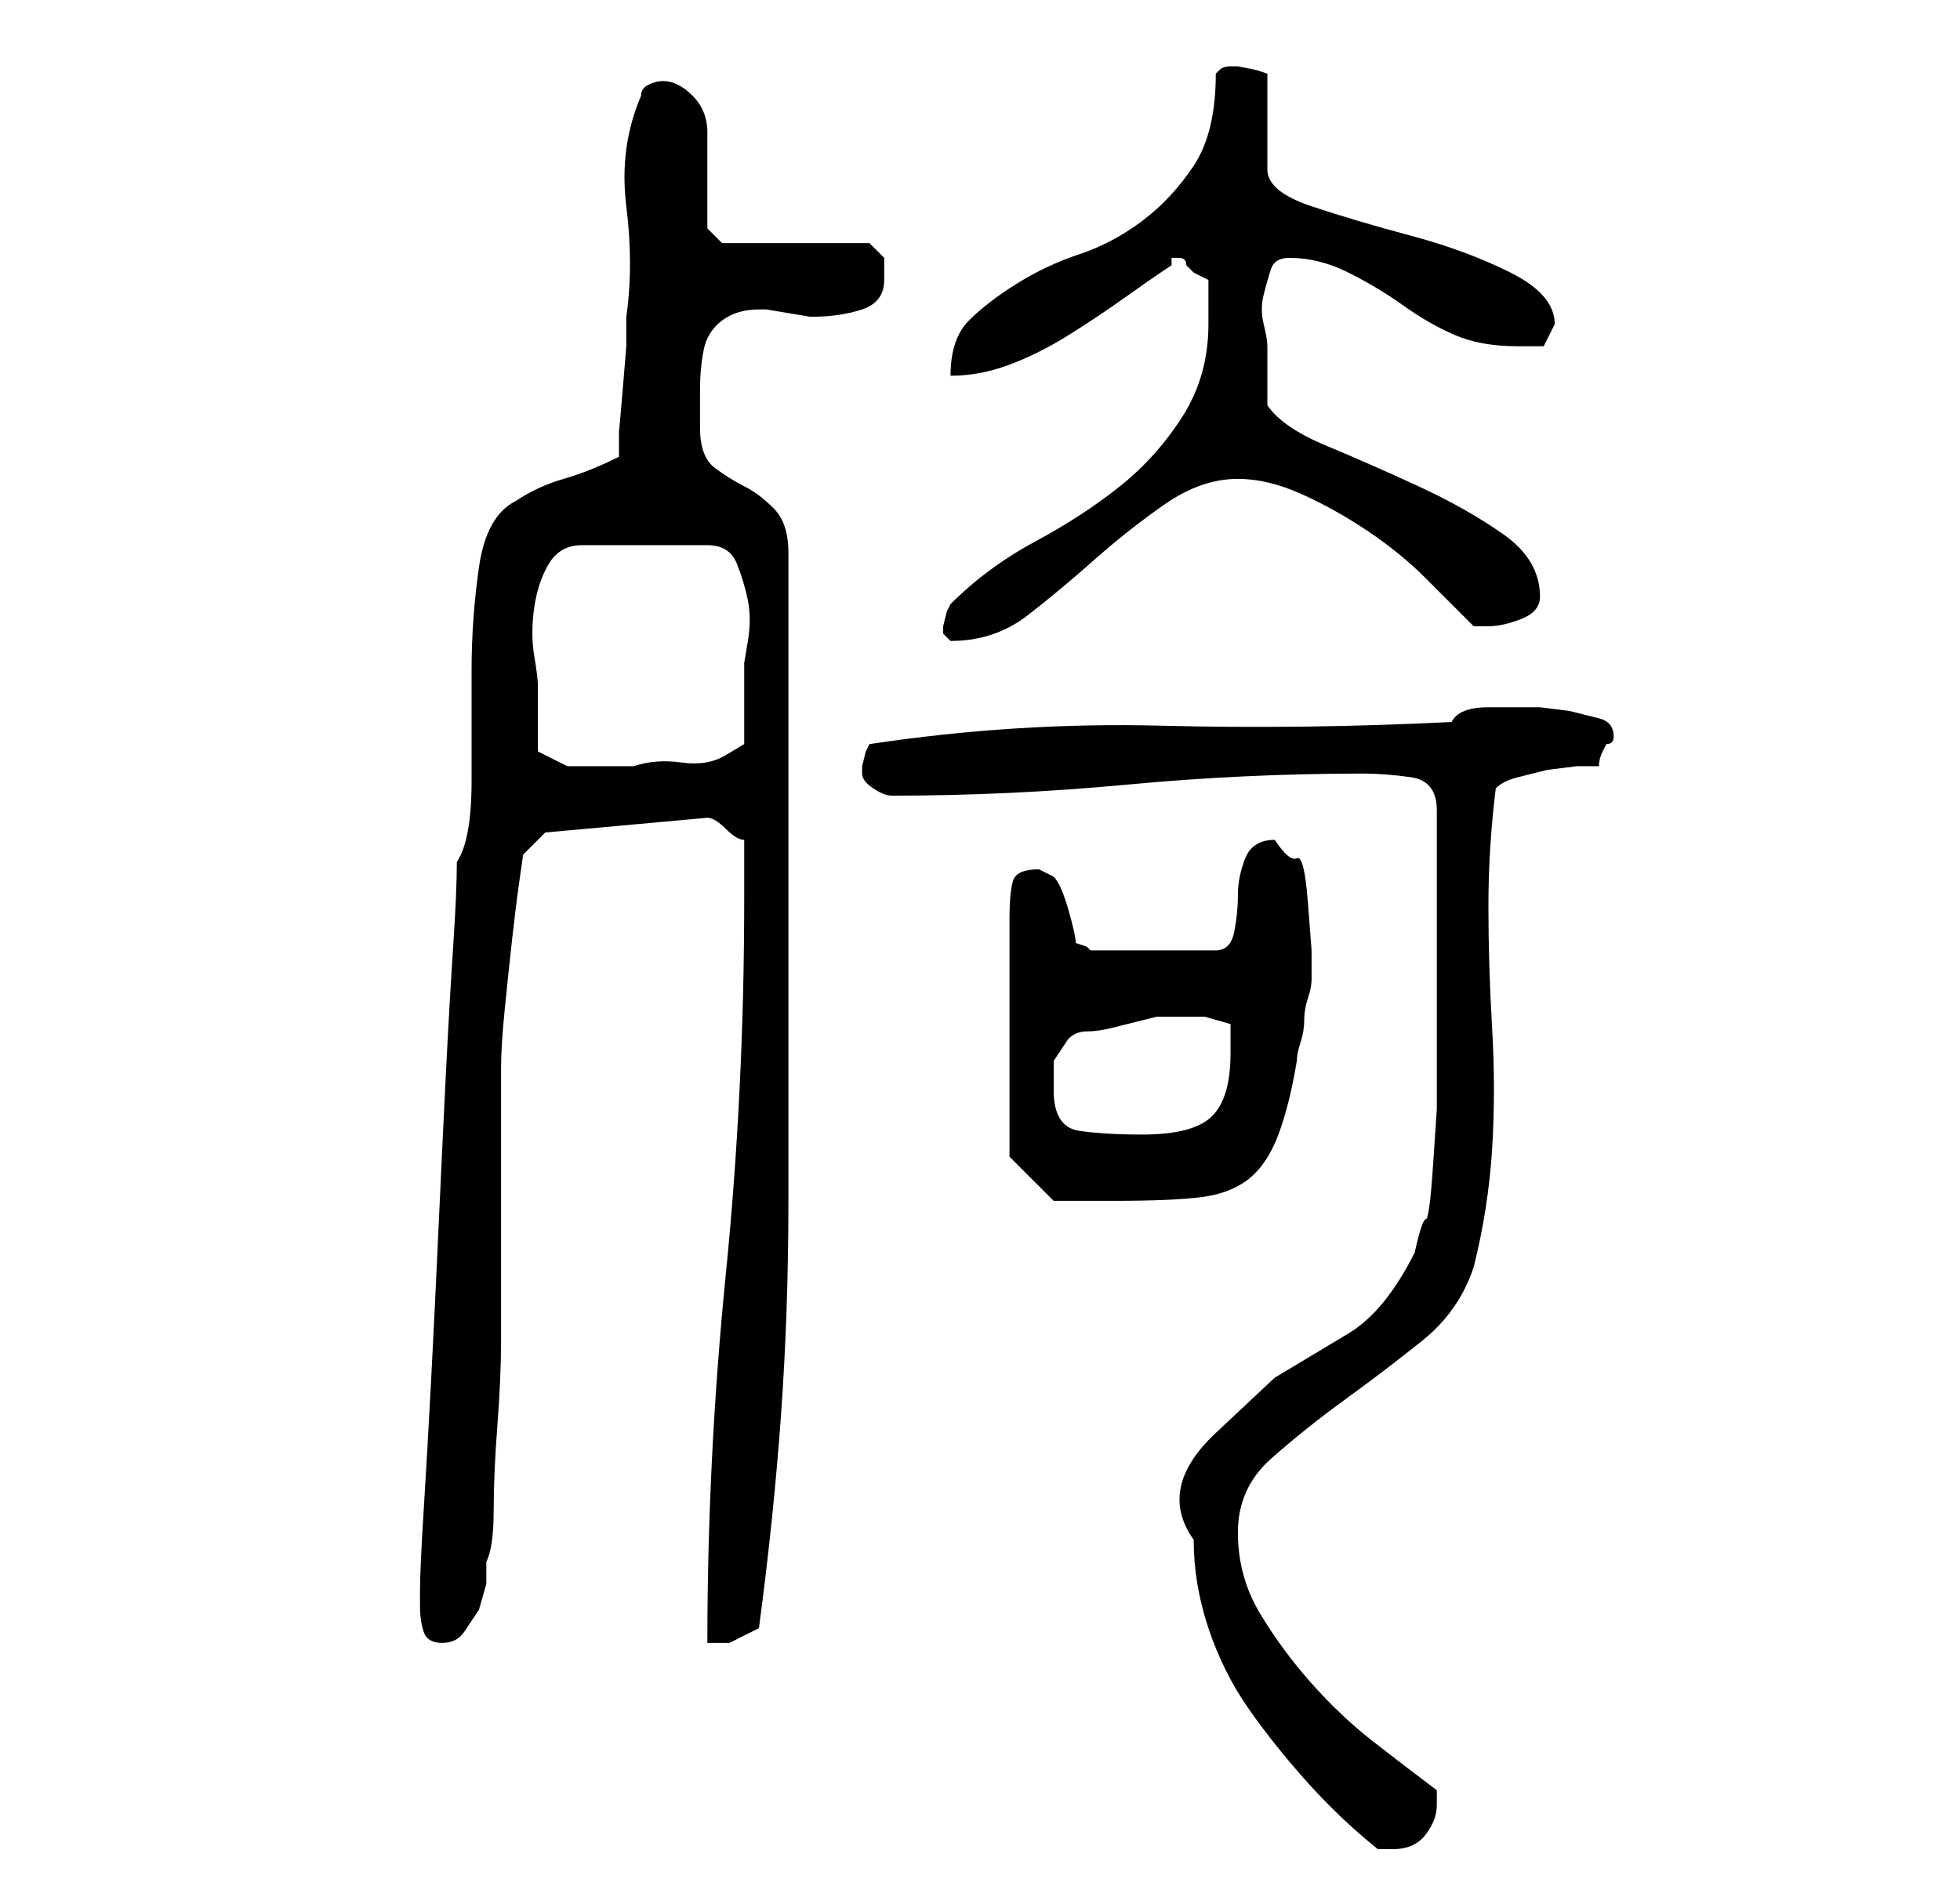 <?xml version="1.0" standalone="no"?>
<!DOCTYPE svg PUBLIC "-//W3C//DTD SVG 1.1//EN" "http://www.w3.org/Graphics/SVG/1.1/DTD/svg11.dtd" >
<svg xmlns="http://www.w3.org/2000/svg" xmlns:xlink="http://www.w3.org/1999/xlink" version="1.1" viewBox="-10 0 266 256">
   <path fill="currentColor"
d="M152 209q0 6 2 12t5.5 11t8 10t9.5 9h1h1q3 0 4.5 -2t1.5 -4v-0.5v-1.5q-4 -3 -8.5 -6.5t-8.5 -8t-7 -9.5t-3 -11t4.5 -10t10 -8t10.5 -8t7 -10q2 -8 2.5 -16t0 -16.5t-0.5 -16.5t1 -16q1 -1 3 -1.5l4 -1t4 -0.5h3q0 -1 0.5 -2l0.5 -1q1 0 1 -1v0q0 -2 -2 -2.5l-4 -1
t-4 -0.5h-2h-5q-4 0 -5 2q-20 1 -39.5 0.5t-39.5 2.5l-0.5 1t-0.5 2v1q0 1 1.5 2t2.5 1q16 0 32 -1.5t32 -1.5q3 0 6.5 0.5t3.5 4.5v3v6v5v4v4v6v5v2v5.5t-0.5 7.5t-1 7.5t-1.5 4.5q-4 8 -9 11l-10 6t-8 7.5t-3 14.5zM47 218q0 2 0.5 3.5t2.5 1.5t3 -1.5l2 -3t1 -3.5v-3
q1 -2 1 -7t0.5 -11.5t0.5 -11.5v-7v-5v-10v-9v-6q0 -3 0.5 -8t1 -9.5t1 -8l0.5 -3.5l3 -3l22 -2q1 0 2.5 1.5t2.5 1.5v4v4q0 26 -2.5 51t-2.5 50h3t4 -2q2 -15 3 -29t1 -29v-4v-84q0 -4 -2 -6t-4 -3t-4 -2.5t-2 -5.5v-5q0 -3 0.5 -5.5t2.5 -4t5 -1.5h1l3 0.5l3 0.5q4 0 7 -1
t3 -4v-3t-2 -2h-20l-2 -2v-13q0 -3 -2 -5t-4 -2q-1 0 -2 0.5t-1 1.5q-3 7 -2 15t0 15v4t-0.5 6t-0.5 5.5v3.5q-4 2 -7.5 3t-6.5 3q-4 2 -5 9t-1 14v15q0 8 -2 11q0 4 -0.5 11.5t-1 17.5t-1 21t-1 20.5t-1 17.5t-0.5 11v2zM127 157l6 6h3.5h4.5q8 0 12 -0.5t6.5 -2.5t4 -6
t2.5 -10q0 -1 0.5 -2.5t0.5 -3t0.5 -3t0.5 -2.5v-4t-0.5 -6.5t-1.5 -6t-3 -2.5q-3 0 -4 2.5t-1 5t-0.5 5t-2.5 2.5h-17l-0.5 -0.5t-1.5 -0.5q0 -1 -1 -4.5t-2 -4.5l-1 -0.5l-1 -0.5q-3 0 -3.5 1.5t-0.5 5.5v32zM133 148v-4t2 -3q1 -1 2.5 -1t3.5 -0.5l4 -1l2 -0.5h3h3.5
t3.5 1v2.5v1.5q0 6 -2.5 8.5t-9.5 2.5q-5 0 -8.5 -0.5t-3.5 -5.5zM63 102v-9q0 -1 -0.5 -4t0 -6.5t2 -6t4.5 -2.5h17q3 0 4 2.5t1.5 5t0 5.5l-0.5 3v3v3v2.5v2.5t-2.5 1.5t-6 1t-6.5 0.5h-4h-5t-4 -2zM118 85v1l0.5 0.5l0.5 0.5q6 0 10.5 -3.5t9 -7.5t9.5 -7.5t10 -3.5
q4 0 8.5 2t9 5t8 6.5l6.5 6.5h2q2 0 4.5 -1t2.5 -3q0 -5 -5 -8.5t-11.5 -6.5t-12.5 -5.5t-8 -5.5v-8q0 -1 -0.5 -3t0 -4t1 -3.5t2.5 -1.5q4 0 8 2t7.5 4.5t7 4t8.5 1.5h3.5t1.5 -3q0 -4 -6 -7t-13.5 -5t-13.5 -4t-6 -5v-13l-1.5 -0.5t-2.5 -0.5v0h-1v0v0q-1 0 -1.5 0.5
l-0.5 0.5q0 8 -3 12.5t-7 7.5t-8.5 4.5t-8.5 4t-6.5 5t-2.5 7.5q4 0 8 -1.5t8 -4t7.5 -5t6.5 -4.5v-1h1q1 0 1 1l1 1t2 1v3v3q0 7 -3.5 12.5t-8.5 9.5t-11.5 7.5t-11.5 8.5l-0.5 1t-0.5 2v0v0z" />
</svg>
